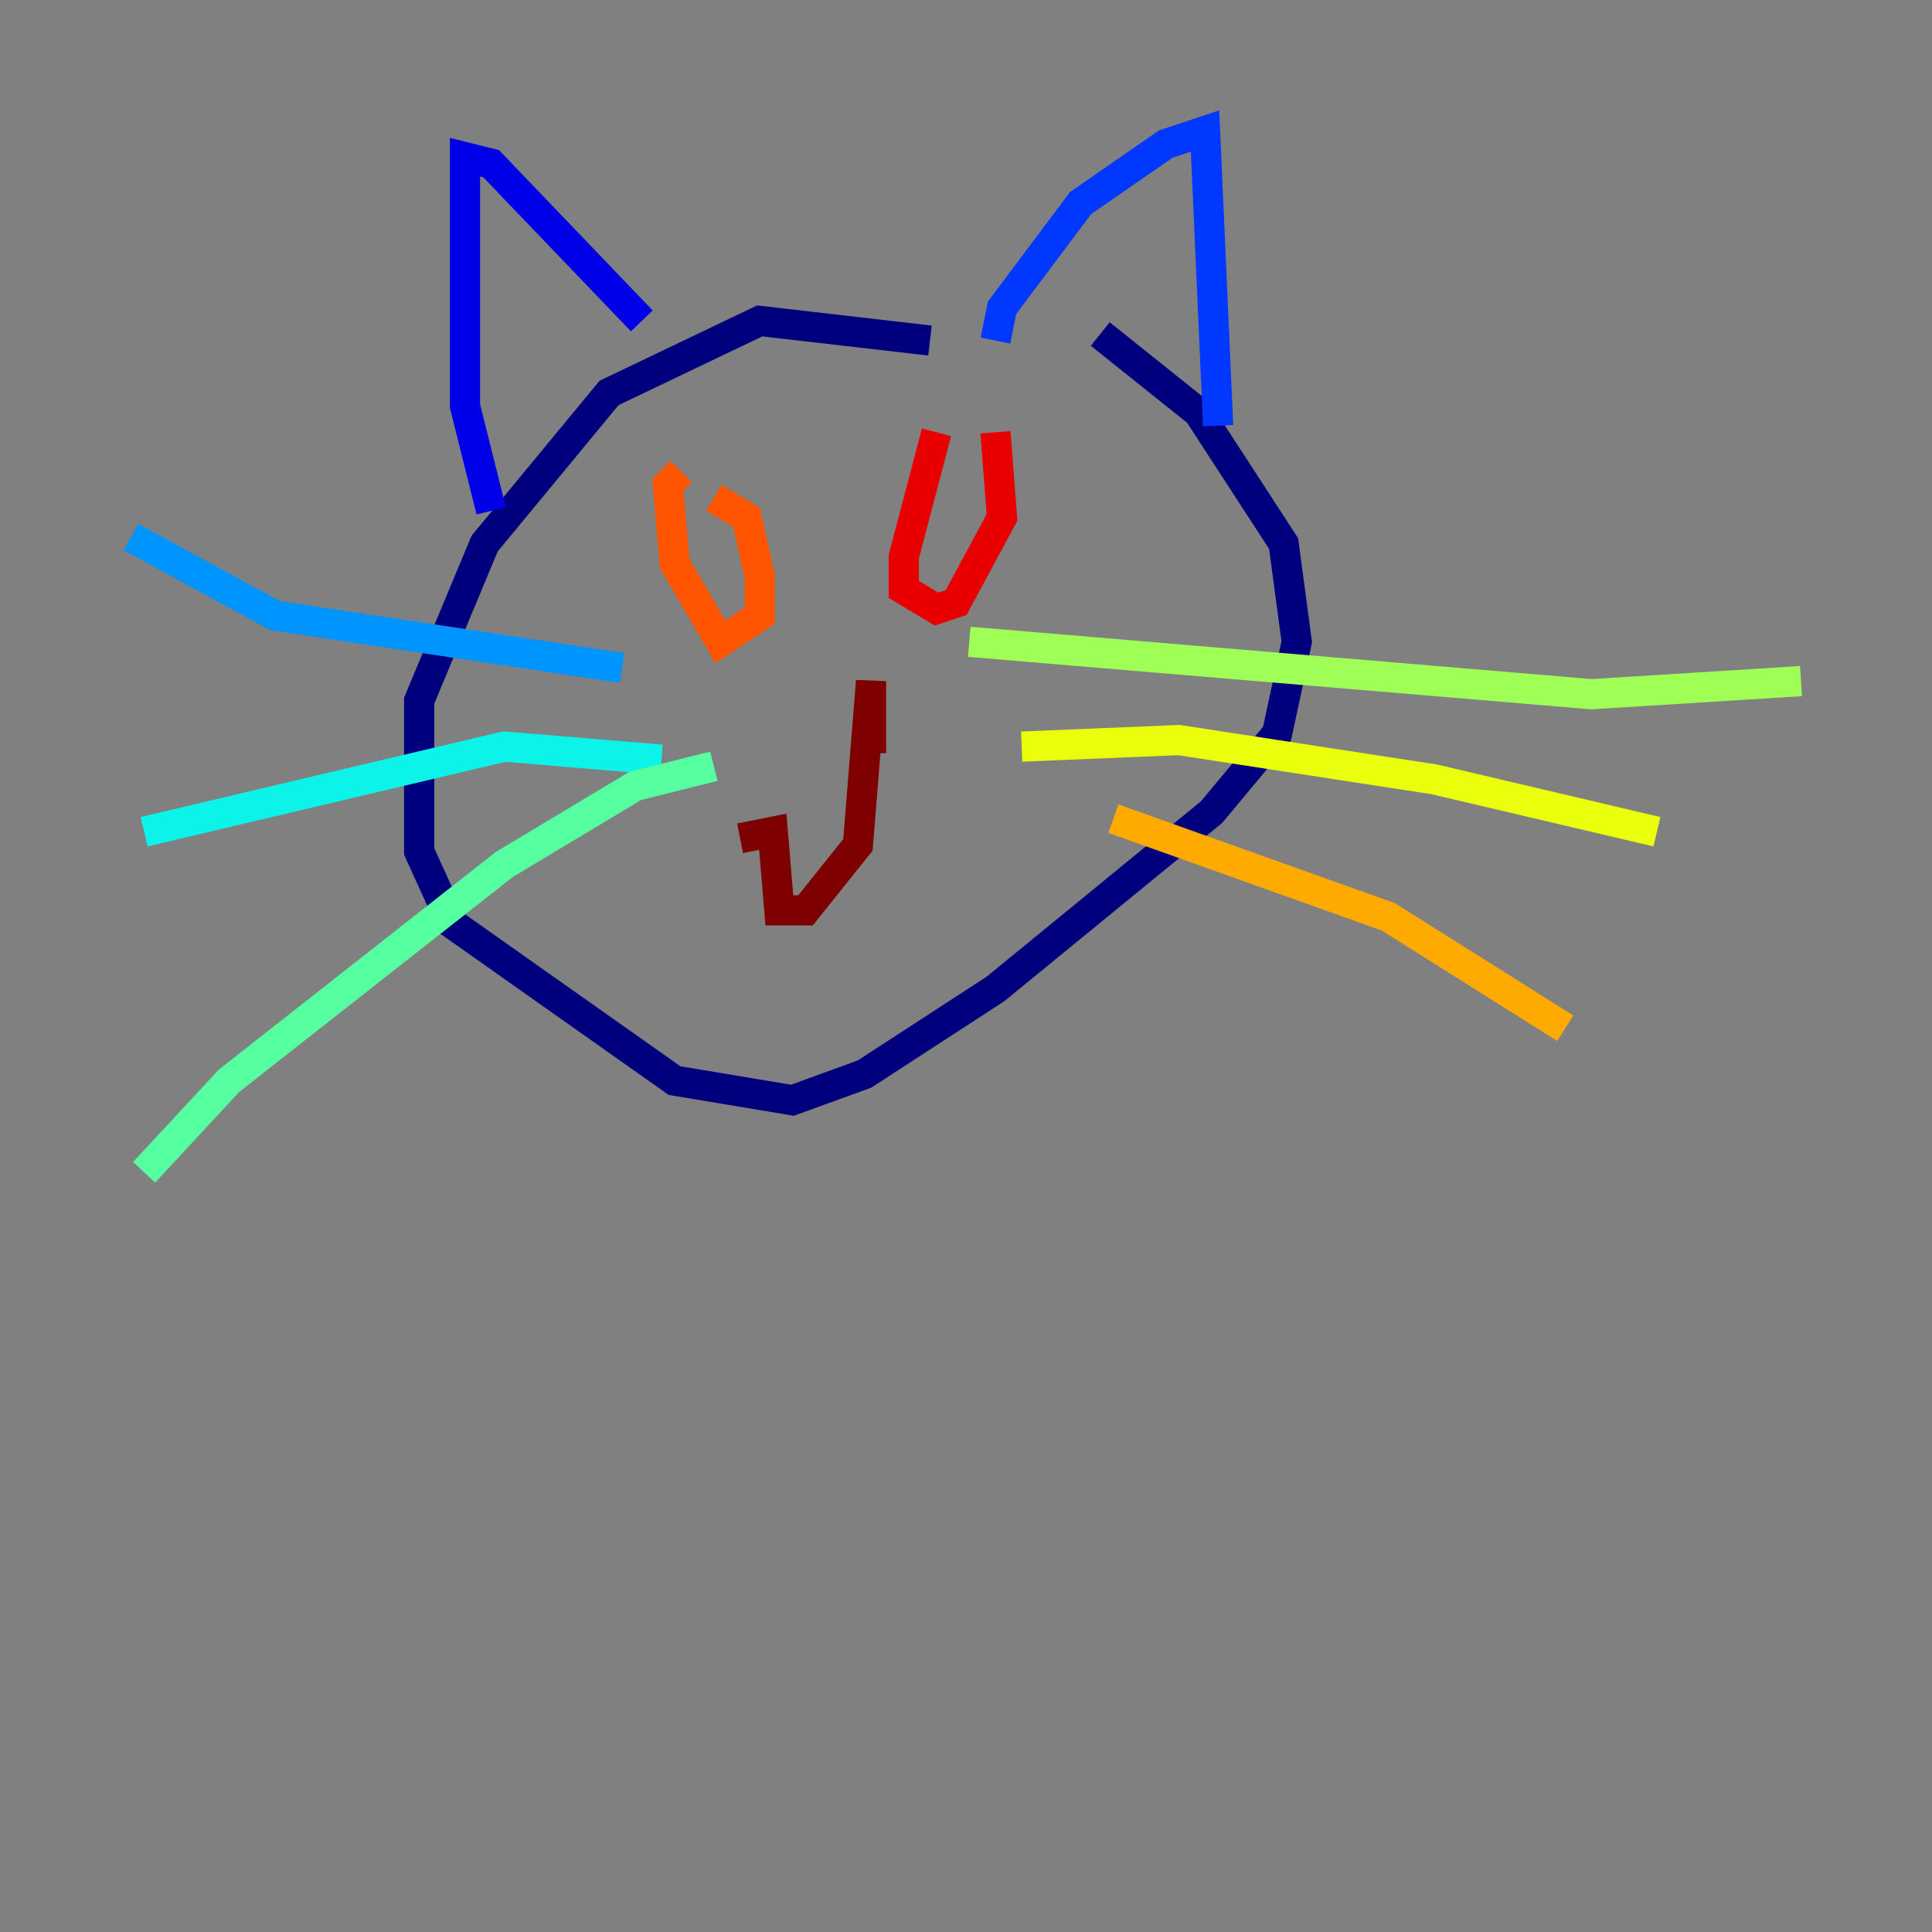 <?xml version="1.0" encoding="utf-8" ?>
<svg baseProfile="tiny" height="128" version="1.2" viewBox="0,0,128,128" width="128" xmlns="http://www.w3.org/2000/svg" xmlns:ev="http://www.w3.org/2001/xml-events" xmlns:xlink="http://www.w3.org/1999/xlink"><rect x="0" y="0" width="128" height="128" fill="#808080" stroke="none"/><defs /><polyline fill="none" points="61.614,22.563 50.332,21.261 40.352,26.034 32.108,36.014 27.77,46.427 27.77,56.407 29.939,61.18 44.691,71.593 52.502,72.895 57.275,71.159 65.953,65.519 80.271,53.803 84.61,48.597 85.912,42.522 85.044,36.014 79.403,27.336 72.895,22.129" stroke="#00007f" stroke-width="2" /><polyline fill="none" points="32.542,33.844 30.807,26.902 30.807,10.414 32.542,10.848 42.522,21.261" stroke="#0000e8" stroke-width="2" /><polyline fill="none" points="65.953,22.563 66.386,20.393 71.593,13.451 77.234,9.546 79.837,8.678 80.705,28.203" stroke="#0038ff" stroke-width="2" /><polyline fill="none" points="41.22,44.258 18.224,40.786 8.678,35.58" stroke="#0094ff" stroke-width="2" /><polyline fill="none" points="43.824,50.332 33.41,49.464 9.546,55.105" stroke="#0cf4ea" stroke-width="2" /><polyline fill="none" points="47.295,50.766 42.088,52.068 33.41,57.275 15.186,71.593 9.546,77.668" stroke="#56ffa0" stroke-width="2" /><polyline fill="none" points="64.217,42.522 105.437,45.993 119.322,45.125" stroke="#a0ff56" stroke-width="2" /><polyline fill="none" points="67.688,49.464 78.102,49.031 95.024,51.634 109.776,55.105" stroke="#eaff0c" stroke-width="2" /><polyline fill="none" points="73.763,54.237 91.986,60.746 103.702,68.122" stroke="#ffaa00" stroke-width="2" /><polyline fill="none" points="45.125,31.241 44.258,32.108 44.691,37.315 47.729,42.522 50.332,40.786 50.332,38.183 49.464,34.278 47.295,32.976" stroke="#ff5500" stroke-width="2" /><polyline fill="none" points="62.047,28.637 59.878,36.881 59.878,39.051 62.047,40.352 63.349,39.919 66.386,34.278 65.953,28.637" stroke="#e80000" stroke-width="2" /><polyline fill="none" points="49.031,55.539 51.2,55.105 51.634,60.312 53.37,60.312 56.841,55.973 57.709,45.125 57.709,49.898" stroke="#7f0000" stroke-width="2" /></svg>